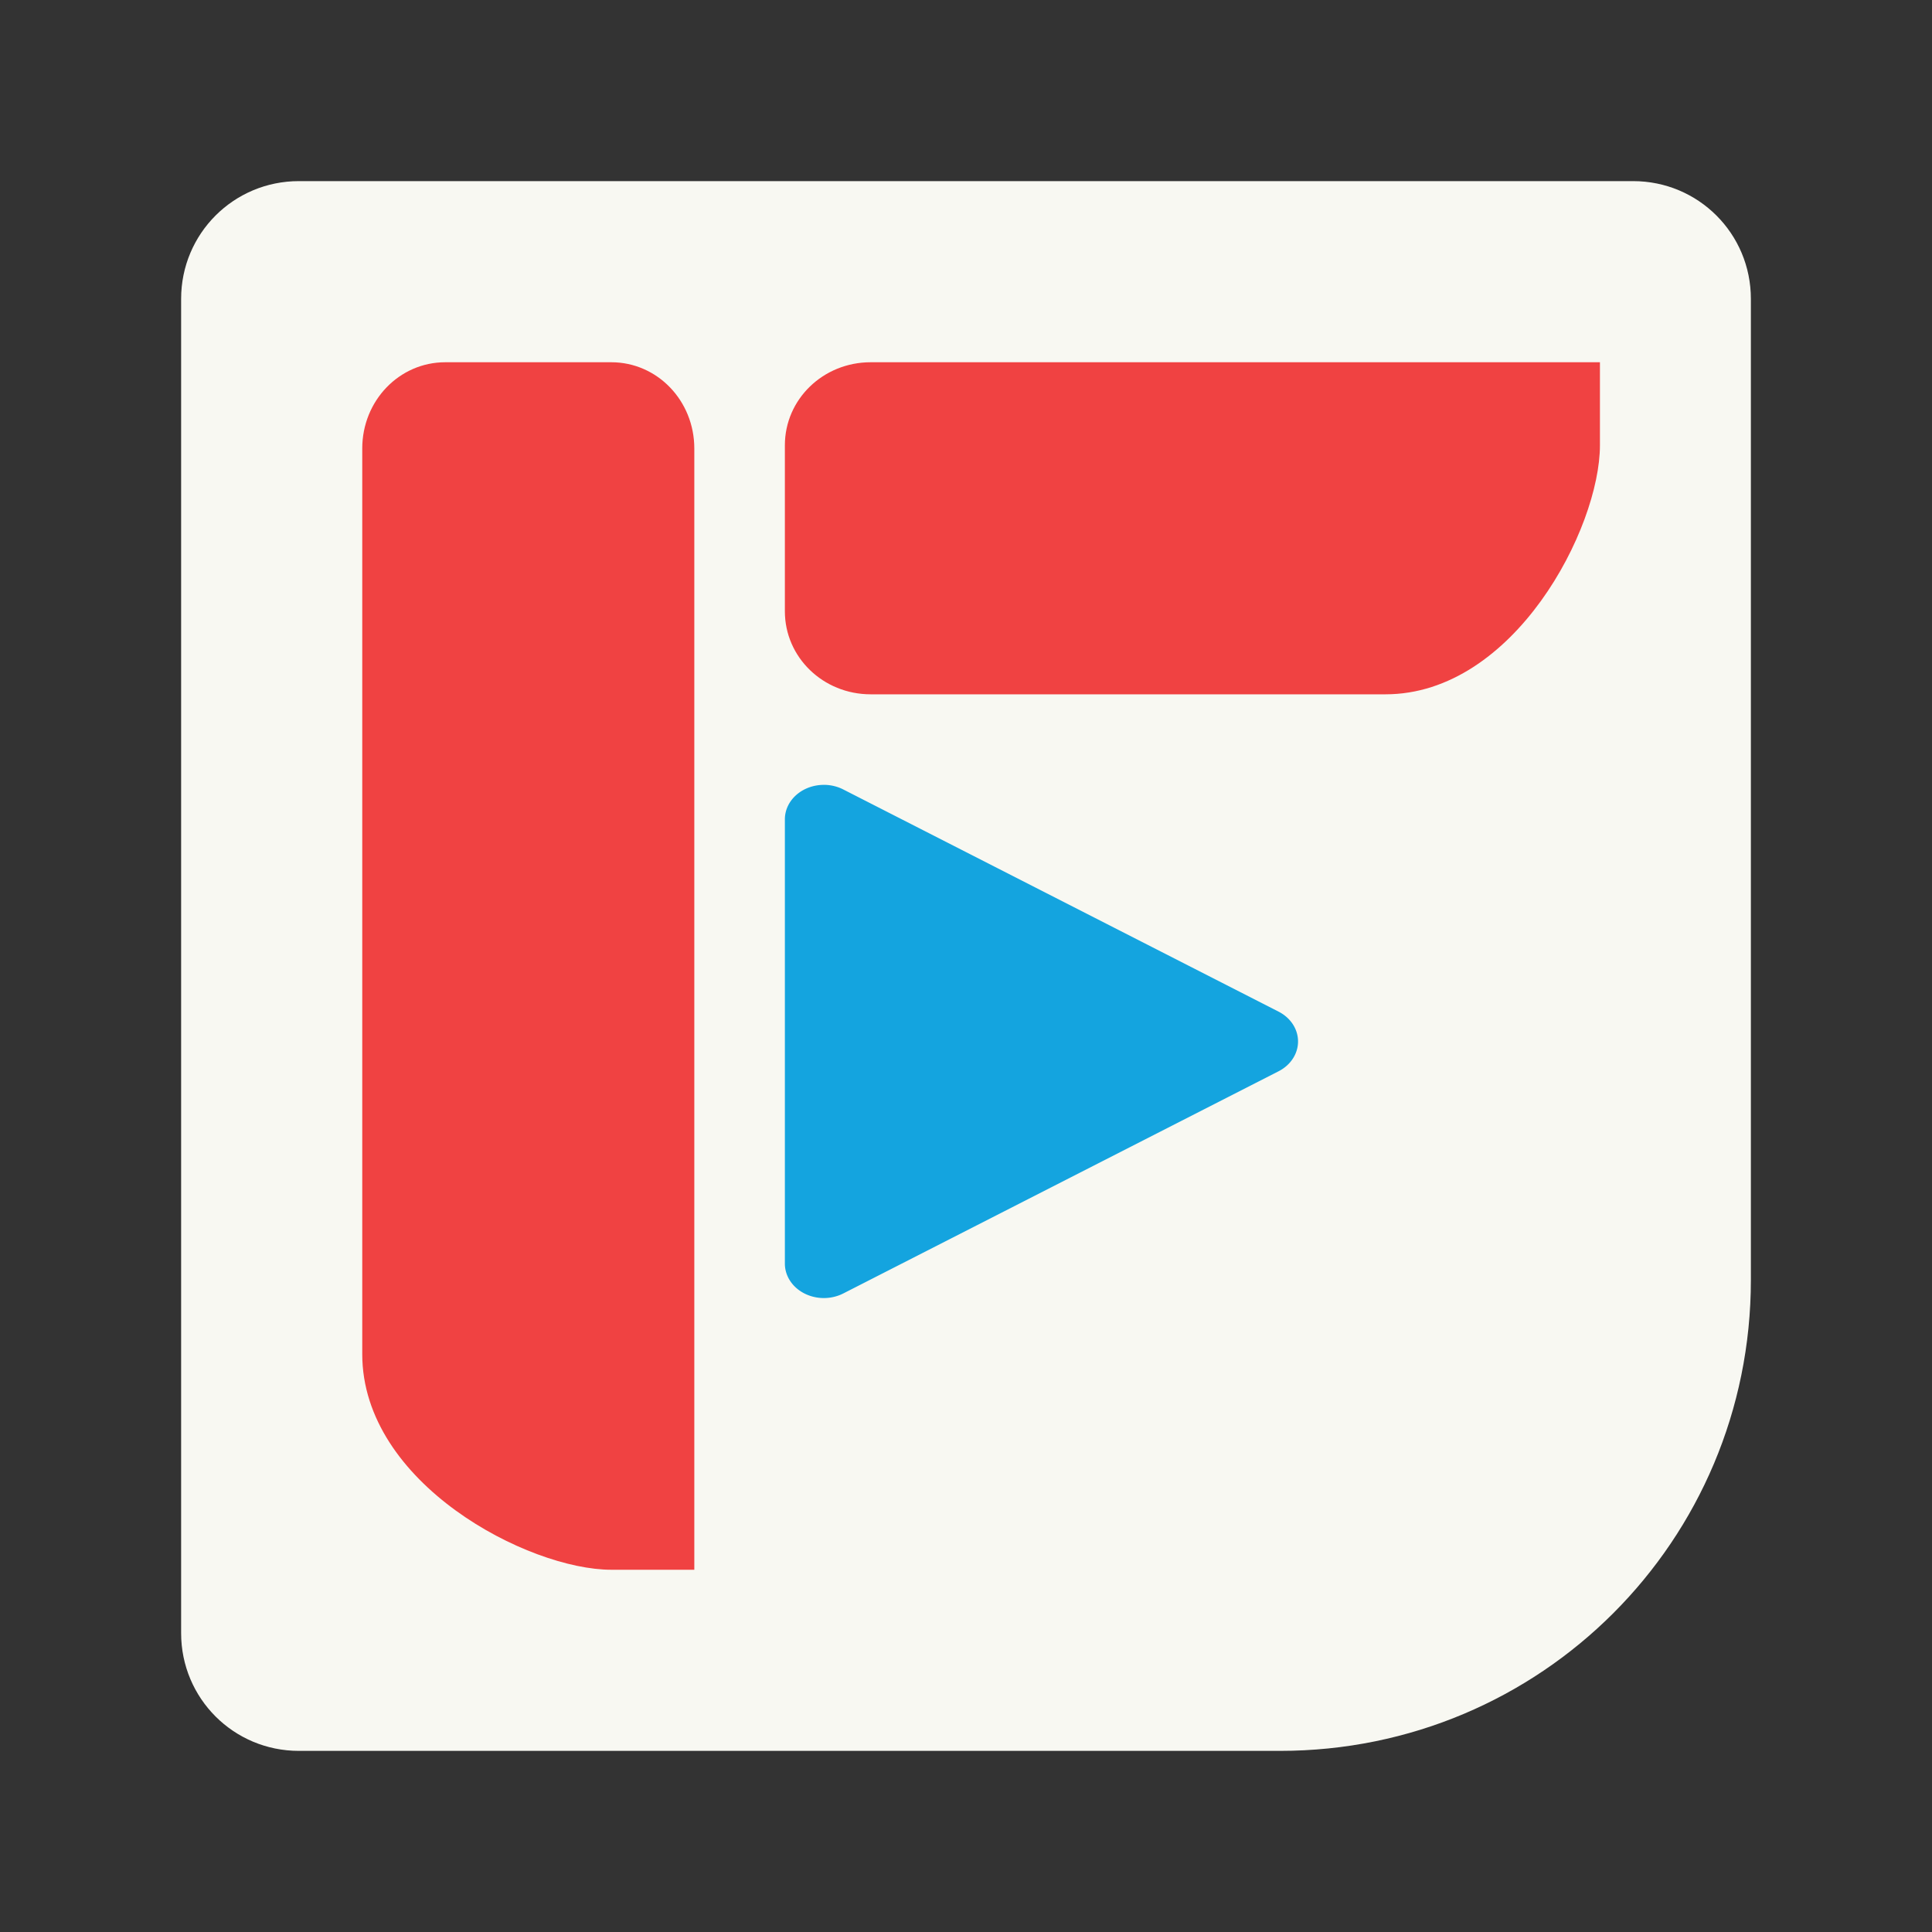 <svg xmlns="http://www.w3.org/2000/svg" width="64" height="64" version="1"><rect width="100%" height="100%" fill="#333333" stroke="none"/><path fill="#f8f8f2" d="M9.9 6C7.74 6 6 7.74 6 9.9v44.2C6 56.26 7.74 58 9.9 58h32.5C51.042 58 58 51.042 58 42.4V9.9C58 7.74 56.26 6 54.1 6H21.6z"/><path fill="#f04242" d="M14.75 12C13.226 12 12 13.274 12 14.857v30C12 49.143 17.5 52 20.25 52H23V14.857C23 13.274 21.774 12 20.25 12zM26 20.25c0 1.524 1.268 2.75 2.842 2.75h17.053C50.158 23 53 17.5 53 14.75V12H28.842C27.268 12 26 13.226 26 14.75z"/><path fill="#14a4df" d="M27.321 26A1.291 1.141 0 0 0 26 27.143V41.86a1.291 1.141 0 0 0 1.936.987l14.419-7.36a1.291 1.141 0 0 0 0-1.975l-14.42-7.36a1.291 1.141 0 0 0-.614-.153z"/></svg>